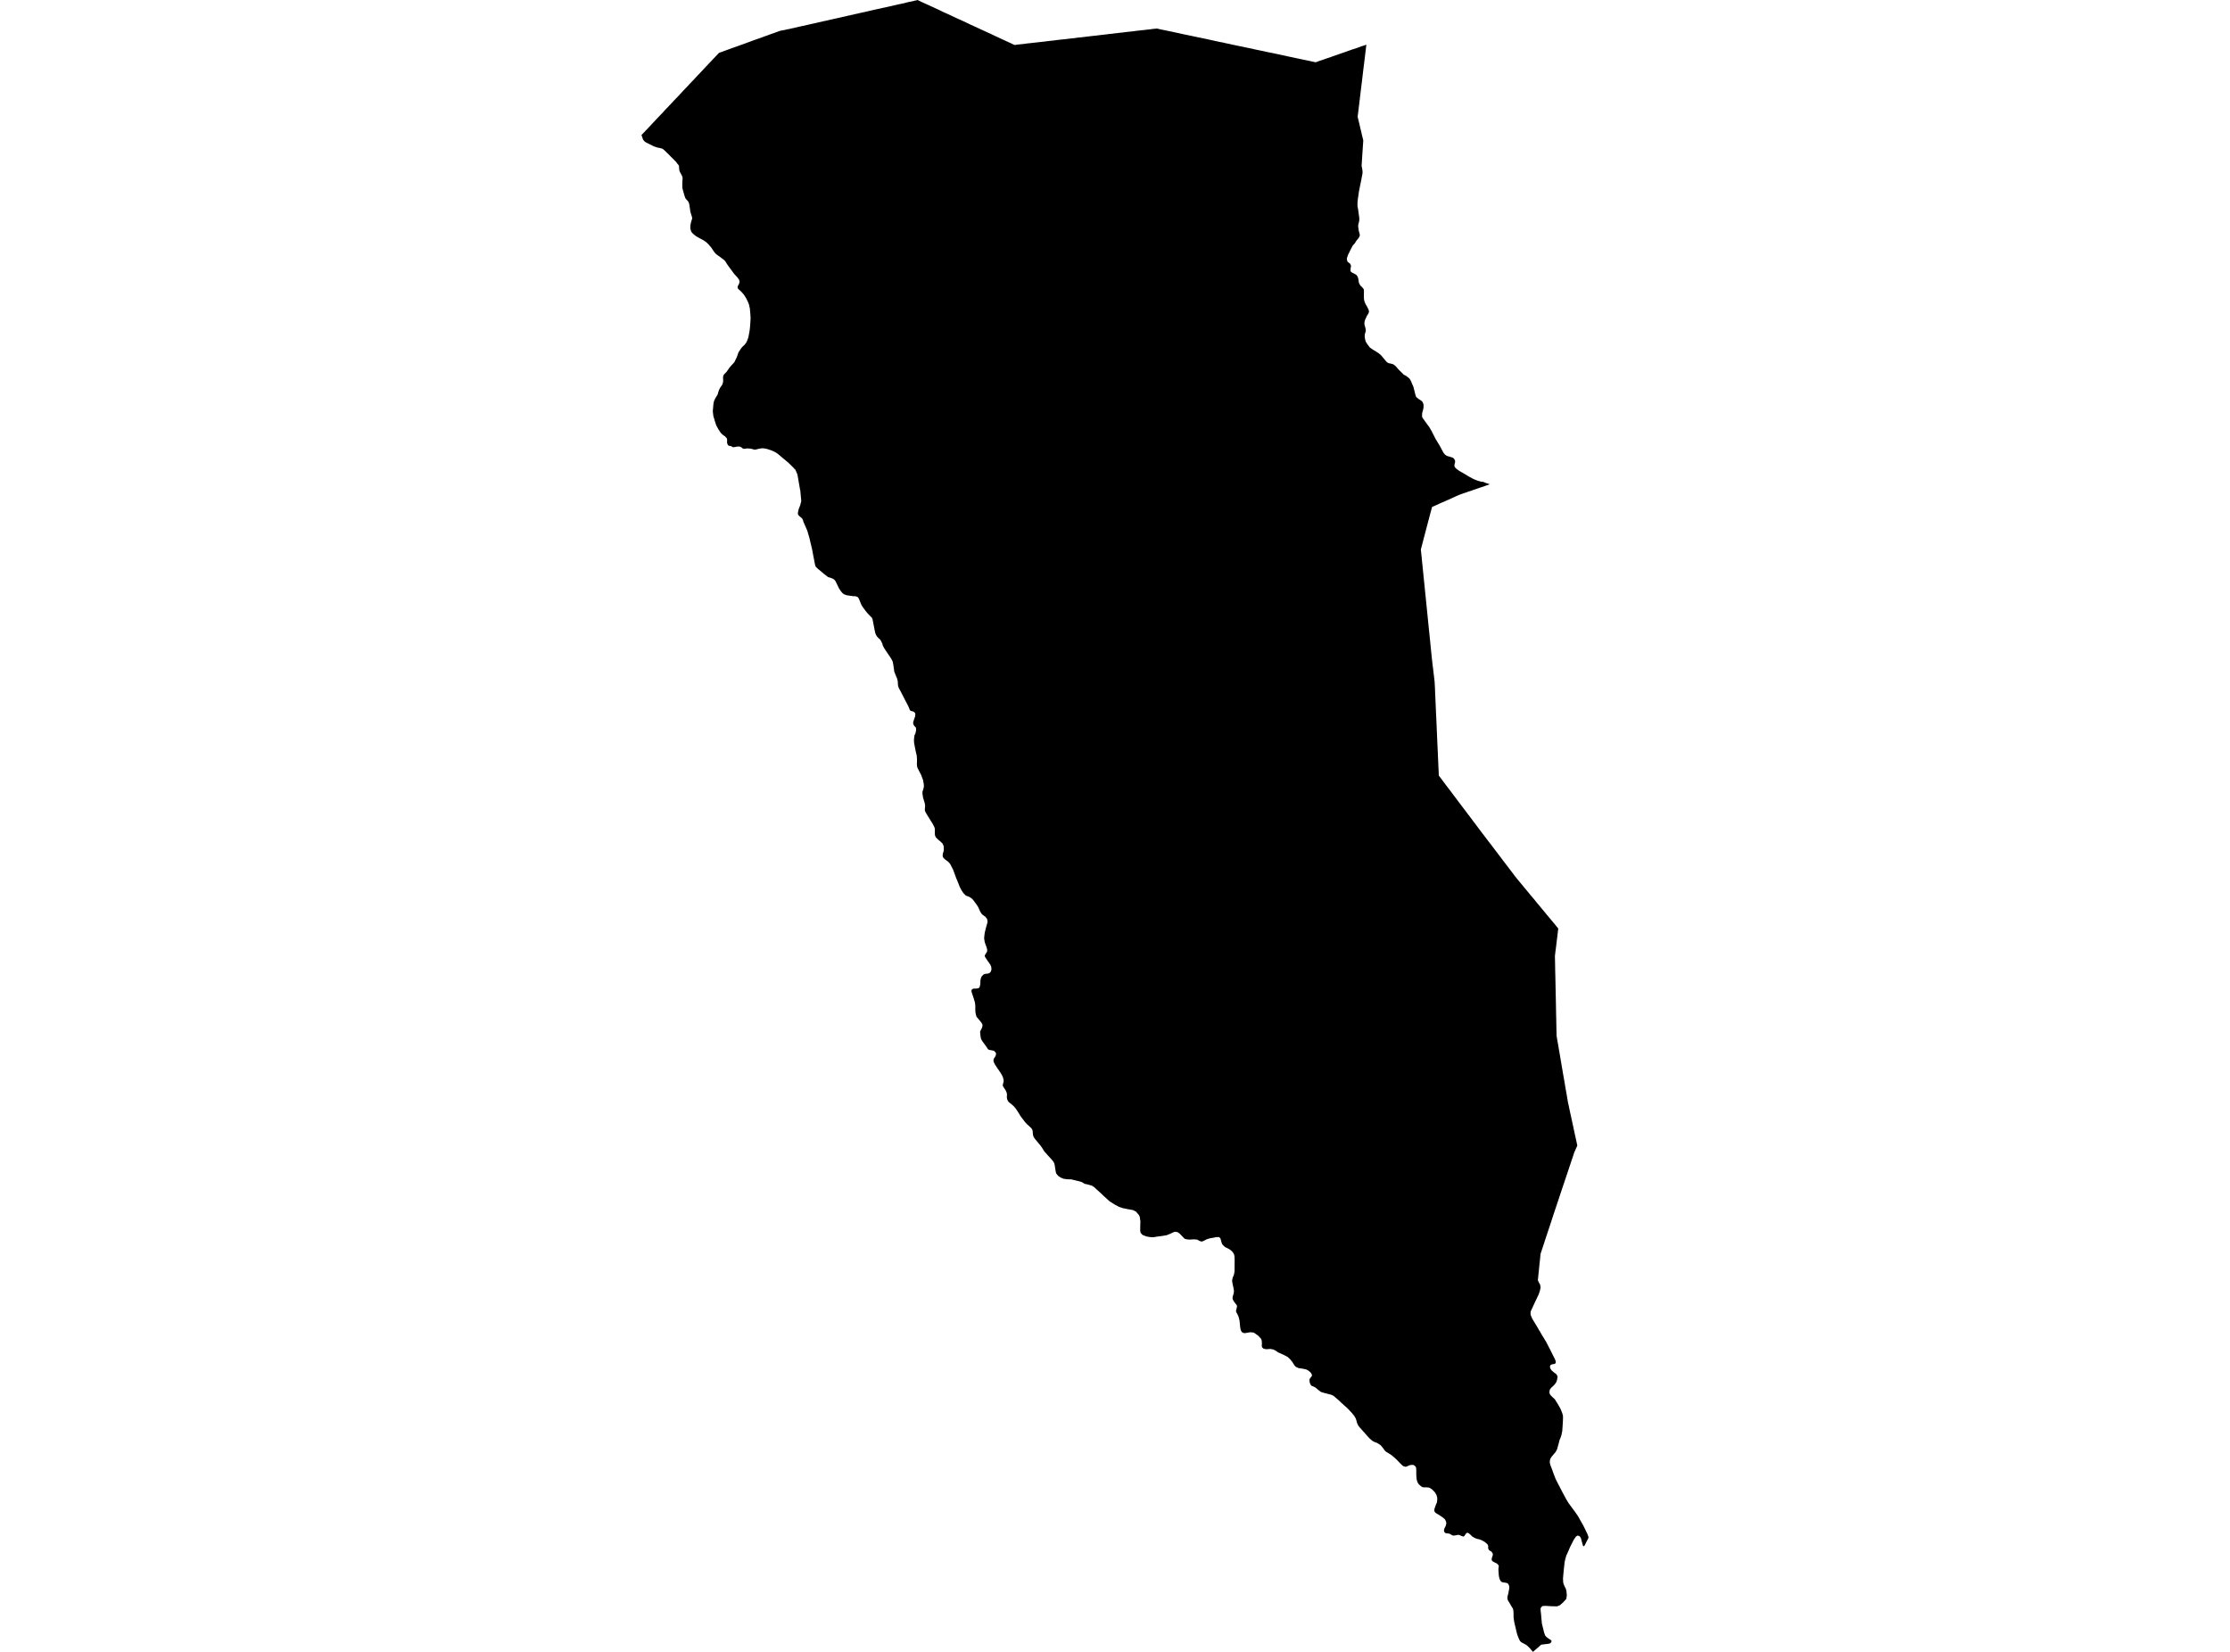 <?xml version='1.0'?>
<svg  baseProfile = 'tiny' width = '540' height = '400' stroke-linecap = 'round' stroke-linejoin = 'round' version='1.1' xmlns='http://www.w3.org/2000/svg'>
<path id='0102301001' title='0102301001'  d='M 318.592 15.085 319.555 14.728 320.329 14.478 320.614 14.371 321.197 14.169 322.101 13.871 322.577 13.693 323.077 13.515 325.337 12.729 325.587 12.646 327.597 11.932 327.931 11.837 328.621 11.611 329.073 11.433 329.465 11.302 329.727 11.195 330.524 10.945 330.631 10.897 330.81 10.838 330.869 10.814 330.857 10.897 330.857 10.945 330.786 11.468 330.679 12.396 330.595 13.062 330.584 13.193 330.548 13.455 330.512 13.788 330.465 14.121 330.429 14.478 330.405 14.657 330.286 15.644 330.167 16.572 330.143 16.774 330.096 17.167 329.965 18.273 329.917 18.69 329.822 19.487 329.798 19.725 329.739 20.129 329.703 20.462 329.691 20.569 329.62 21.116 329.382 23.127 329.358 23.282 329.299 23.817 329.263 24.162 329.239 24.257 329.144 25.09 329.108 25.423 329.073 25.649 329.025 26.089 328.977 26.506 328.954 26.684 328.811 27.826 328.763 28.254 328.823 28.564 328.942 29.04 329.025 29.397 329.12 29.789 329.251 30.324 329.358 30.824 329.513 31.467 329.537 31.514 329.691 32.192 329.751 32.478 329.941 33.251 329.977 33.406 330.12 33.977 330.084 34.595 330.06 34.928 330.024 35.392 330.012 35.618 330.001 35.702 329.965 36.32 329.882 37.558 329.834 38.331 329.798 38.902 329.727 39.985 329.715 40.139 329.763 40.401 329.798 40.532 329.905 41.127 329.905 41.174 329.953 41.686 329.953 41.745 329.894 42.233 329.846 42.459 329.81 42.614 329.727 43.09 329.465 44.422 329.311 45.148 329.168 45.897 329.096 46.23 329.085 46.302 329.001 46.849 328.977 47.027 328.93 47.36 328.847 47.931 328.823 48.086 328.728 48.907 328.716 49.43 328.704 49.633 328.728 49.871 328.751 50.12 328.799 50.335 328.882 50.799 329.085 52.274 329.132 52.631 329.132 52.69 329.156 52.869 329.156 53.095 329.168 53.273 329.108 53.559 329.073 53.773 328.977 54.13 328.93 54.284 328.918 54.332 328.882 54.82 329.001 55.676 329.025 55.855 329.12 56.223 329.287 56.842 329.227 57.199 329.132 57.377 329.013 57.615 328.514 58.21 328.335 58.484 328.061 58.924 327.824 59.186 327.776 59.233 327.669 59.364 327.609 59.436 327.538 59.519 327.36 59.852 327.145 60.268 327.015 60.518 326.681 61.22 326.646 61.268 326.598 61.375 326.479 61.601 326.313 62.065 326.265 62.196 326.182 62.422 326.158 62.945 326.241 63.147 326.325 63.385 326.551 63.564 326.789 63.742 326.931 63.849 327.074 64.135 327.122 64.218 327.145 64.492 327.062 64.956 327.05 65.039 327.026 65.479 327.015 65.574 327.169 65.836 327.443 66.026 327.812 66.205 328.014 66.312 328.145 66.383 328.418 66.538 328.704 66.907 328.799 67.145 328.823 67.216 328.87 67.299 328.942 67.656 329.001 68.096 329.025 68.275 329.061 68.406 329.18 68.762 329.501 69.238 329.715 69.417 329.858 69.548 329.941 69.678 330.143 69.905 330.227 70.012 330.274 70.297 330.286 70.583 330.274 70.844 330.274 70.963 330.274 71.511 330.274 72.236 330.298 72.391 330.393 72.962 330.56 73.366 330.607 73.474 330.667 73.604 330.702 73.676 330.81 73.866 330.988 74.152 331.155 74.485 331.404 74.972 331.464 75.258 331.511 75.413 331.452 75.674 331.428 75.746 331.369 75.877 331.297 76.007 331.25 76.115 331.059 76.388 330.929 76.626 330.893 76.733 330.607 77.316 330.476 77.733 330.417 77.911 330.393 78.53 330.429 78.66 330.619 79.339 330.714 79.826 330.726 79.957 330.738 80.112 330.631 80.493 330.5 80.933 330.476 81.04 330.476 81.218 330.465 81.551 330.488 81.682 330.548 82.099 330.607 82.325 330.702 82.693 330.905 83.026 331.083 83.312 331.238 83.514 331.559 83.954 331.666 84.085 331.821 84.216 332.237 84.525 332.368 84.609 332.749 84.847 333.272 85.156 333.379 85.239 333.581 85.37 333.831 85.525 333.986 85.656 334.164 85.787 334.557 86.167 334.7 86.358 335.021 86.738 335.568 87.393 335.747 87.595 336.104 87.88 336.282 87.94 336.33 87.964 336.675 88.011 336.853 88.071 337.198 88.142 337.353 88.225 337.614 88.356 337.698 88.439 338.019 88.725 338.554 89.344 338.792 89.605 338.923 89.736 339.006 89.808 339.792 90.593 339.922 90.724 340.303 90.926 340.624 91.104 340.66 91.164 340.922 91.342 340.969 91.366 341.005 91.402 341.064 91.449 341.362 91.735 341.564 92.092 341.635 92.223 341.743 92.437 341.754 92.484 341.992 93.055 342.147 93.412 342.278 93.722 342.29 93.781 342.528 94.709 342.563 94.887 342.647 95.221 342.778 95.685 342.825 95.875 342.968 96.184 343.206 96.339 343.432 96.541 343.503 96.601 343.622 96.672 344.027 96.934 344.193 97.041 344.455 97.302 344.681 97.814 344.681 97.873 344.717 98.147 344.717 98.623 344.693 98.718 344.622 99.182 344.586 99.289 344.491 99.598 344.479 99.67 344.384 99.979 344.372 100.288 344.36 100.55 344.36 100.729 344.372 100.967 344.407 101.038 344.562 101.3 344.8 101.633 345.395 102.466 345.954 103.215 346.049 103.322 346.632 104.333 346.668 104.381 346.763 104.571 347.203 105.452 347.334 105.701 347.619 106.272 347.798 106.558 347.857 106.665 347.917 106.736 348.202 107.236 348.333 107.438 348.357 107.486 348.536 107.771 348.702 108.057 348.94 108.497 349.047 108.711 349.511 109.568 349.547 109.615 349.844 110.008 349.927 110.079 350.237 110.317 350.594 110.472 350.796 110.52 351.034 110.579 351.355 110.686 351.783 110.817 352.105 111.079 352.342 111.543 352.366 111.876 352.283 112.161 352.271 112.209 352.2 112.578 352.2 112.732 352.212 112.887 352.223 112.958 352.271 113.042 352.426 113.291 352.521 113.375 352.711 113.553 353.211 113.922 353.425 114.053 353.948 114.362 354.02 114.386 354.722 114.802 355.281 115.147 355.626 115.35 355.721 115.409 356.042 115.588 356.161 115.635 356.399 115.766 356.482 115.825 356.542 115.849 356.887 116.028 357.744 116.373 357.803 116.397 358.552 116.611 358.612 116.611 358.731 116.658 358.838 116.658 359.207 116.694 359.504 116.825 359.599 116.872 359.73 116.92 360.301 117.11 360.444 117.158 360.527 117.194 360.741 117.265 360.432 117.396 360.325 117.42 359.754 117.622 359.623 117.669 358.636 118.003 358.041 118.205 357.672 118.336 357.03 118.562 356.851 118.609 356.364 118.788 356.221 118.847 356.007 118.919 355.65 119.014 355.376 119.121 355.102 119.228 354.936 119.275 354.579 119.394 354.329 119.478 354.246 119.502 354.115 119.549 353.568 119.751 353.401 119.811 353.318 119.835 352.961 120.013 352.866 120.037 352.64 120.132 352.438 120.239 352.093 120.394 351.403 120.703 351.034 120.882 350.498 121.108 349.666 121.488 349.154 121.691 347.358 122.511 346.894 122.714 346.763 122.785 346.739 122.868 346.632 123.308 346.37 124.284 346.192 124.95 345.942 125.902 345.645 127.02 345.573 127.294 345.074 129.185 345.002 129.459 344.955 129.673 344.848 130.03 344.681 130.696 344.586 131.065 344.241 132.374 344.229 132.433 344.217 132.481 344.062 133.052 344.158 133.98 344.158 134.027 344.277 135.086 344.348 135.907 344.396 136.383 344.419 136.561 344.431 136.656 344.431 136.716 344.455 136.894 344.514 137.489 344.598 138.37 344.645 138.774 344.657 138.881 344.693 139.298 344.717 139.583 344.955 141.831 344.967 141.986 344.978 142.081 344.99 142.212 345.002 142.367 345.121 143.533 345.181 144.104 345.252 144.77 345.312 145.412 345.657 148.827 345.68 149.005 345.716 149.398 345.93 151.539 345.978 151.944 345.978 152.003 346.002 152.265 346.097 153.193 346.121 153.371 346.132 153.478 346.239 154.561 346.299 155.12 346.335 155.465 346.382 156 346.466 156.809 346.489 157.012 346.501 157.142 346.537 157.559 346.584 158.023 346.608 158.249 346.62 158.38 346.727 159.355 346.739 159.569 346.799 160.01 346.846 160.473 346.989 161.663 347.013 161.818 347.025 161.913 347.156 163.079 347.203 163.412 347.405 165.173 347.405 165.244 347.417 165.506 347.477 166.612 347.501 167.159 347.524 167.802 347.536 168.218 347.572 168.813 347.608 169.741 347.608 169.812 347.631 170.253 347.655 170.669 347.667 171.085 347.715 172.085 347.738 172.763 347.762 173.12 347.81 174.178 347.846 174.952 347.941 177.248 347.964 177.64 347.988 178.283 348.024 179.115 348.048 179.651 348.072 180.091 348.083 180.484 348.107 180.888 348.119 181.15 348.143 181.697 348.155 181.947 348.155 182.006 348.167 182.078 348.202 183.089 348.262 184.398 348.286 184.897 348.298 185.207 348.309 185.587 348.381 186.979 348.381 187.134 348.381 187.193 348.405 187.526 348.417 187.812 348.488 187.919 348.809 188.323 348.892 188.431 349.142 188.764 349.678 189.489 349.856 189.703 349.951 189.858 350.13 190.096 350.51 190.584 350.998 191.226 351.129 191.381 351.2 191.488 351.938 192.475 352.069 192.654 352.39 193.07 352.64 193.403 352.687 193.463 353.044 193.951 353.853 195.009 354.305 195.616 354.591 195.997 355.055 196.592 355.483 197.186 355.697 197.448 356.59 198.638 356.625 198.697 357.363 199.649 357.755 200.196 357.922 200.41 358.053 200.589 358.326 200.946 358.933 201.755 359.016 201.862 359.242 202.147 359.802 202.897 360.492 203.801 361.015 204.479 361.098 204.574 362.05 205.847 363.418 207.632 363.466 207.691 363.763 208.108 366.392 211.546 366.868 212.2 367.189 212.581 367.463 212.926 367.677 213.187 368.736 214.448 368.772 214.508 368.962 214.734 370.342 216.399 370.568 216.685 371.472 217.744 371.829 218.184 371.889 218.267 372.055 218.47 372.245 218.707 372.364 218.838 373.411 220.099 373.471 220.183 373.875 220.647 374.672 221.634 374.839 221.812 375.029 222.05 375.267 222.336 376.54 223.859 377.337 224.846 377.194 226.036 377.159 226.369 376.957 227.939 376.933 228.177 376.909 228.356 376.885 228.594 376.695 230.14 376.671 230.295 376.647 230.449 376.623 230.675 376.612 230.806 376.528 231.473 376.528 231.758 376.54 232.02 376.552 232.71 376.576 233.721 376.576 233.923 376.588 234.732 376.6 235.315 376.612 235.636 376.659 237.849 376.707 240.038 376.719 240.633 376.719 240.918 376.731 241.097 376.79 244.119 376.802 244.737 376.826 246.058 376.838 246.26 376.849 246.986 376.849 247.033 376.861 247.473 376.861 247.652 376.885 248.842 376.885 248.925 376.921 250.257 376.921 250.65 376.933 250.828 377.076 251.709 377.23 252.589 377.254 252.684 377.313 253.053 377.456 253.898 377.635 254.933 377.73 255.48 377.766 255.706 377.777 255.765 378.099 257.645 378.218 258.371 378.277 258.704 378.301 258.859 378.337 259.037 378.515 260.131 378.527 260.179 378.563 260.357 378.574 260.465 378.67 260.976 379.157 263.843 379.383 265.116 379.443 265.497 379.681 266.889 379.74 267.15 379.764 267.258 379.895 267.876 380.014 268.447 380.062 268.649 380.204 269.351 380.454 270.458 380.502 270.719 380.526 270.767 380.526 270.815 380.978 272.885 381.037 273.194 381.168 273.789 381.263 274.229 381.37 274.741 381.68 276.121 381.703 276.239 381.798 276.68 381.929 277.334 381.953 277.405 381.715 277.917 381.632 278.107 381.477 278.464 381.251 278.952 381.132 279.285 381.013 279.678 380.561 281.01 380.526 281.117 380.49 281.212 380.442 281.367 380.24 281.986 380.026 282.604 379.919 282.937 379.633 283.794 379.598 283.901 379.324 284.722 379.086 285.412 379.003 285.65 378.741 286.471 378.67 286.649 378.265 287.862 378.146 288.219 378.027 288.576 377.647 289.718 377.611 289.849 377.575 289.944 377.444 290.337 377.183 291.11 376.98 291.729 376.838 292.157 376.766 292.371 376.516 293.109 376.481 293.216 376.374 293.549 376.195 294.061 376.064 294.477 375.624 295.821 375.422 296.44 375.184 297.154 374.018 300.663 373.947 300.913 373.923 300.996 373.84 301.222 373.792 301.353 373.78 301.401 373.495 302.281 373.459 302.388 373.388 302.59 373.245 303.031 373.138 303.34 373.126 303.388 373.054 303.614 373.019 303.899 373.007 304.03 373.007 304.078 372.983 304.208 372.971 304.363 372.888 305.267 372.864 305.374 372.852 305.505 372.793 306.1 372.781 306.195 372.769 306.326 372.698 307.028 372.686 307.183 372.614 307.896 372.602 307.98 372.602 308.027 372.543 308.539 372.495 309.086 372.472 309.264 372.412 309.859 372.4 309.931 372.4 310.014 372.507 310.252 372.674 310.609 372.947 311.073 372.959 311.156 373.007 311.465 373.054 311.715 372.912 312.488 372.662 313.238 372.602 313.393 372.567 313.5 372.353 313.94 372.138 314.392 371.782 315.141 371.674 315.379 371.52 315.712 371.222 316.355 371.092 316.64 370.996 316.843 370.842 317.152 370.747 317.378 370.651 317.592 370.628 318.08 370.616 318.187 370.77 318.722 370.996 319.21 371.044 319.317 371.092 319.424 371.222 319.626 371.318 319.781 371.829 320.638 372.127 321.125 372.293 321.411 372.436 321.649 372.698 322.113 372.947 322.505 373.031 322.66 373.376 323.255 373.411 323.326 373.792 323.921 373.875 324.052 373.994 324.266 374.375 324.885 375.172 326.431 375.208 326.491 375.255 326.586 375.339 326.741 375.505 327.086 375.981 328.037 376.148 328.37 376.219 328.501 376.504 329.049 376.564 329.203 376.635 329.405 376.695 329.56 376.742 329.667 376.695 330.06 376.635 330.131 376.564 330.179 376.493 330.262 376.207 330.31 375.814 330.381 375.446 330.559 375.315 330.952 375.41 331.285 375.434 331.392 375.458 331.44 375.743 331.856 375.981 332.058 376.219 332.273 376.635 332.582 376.778 332.689 376.838 332.713 377.171 333.284 377.147 333.51 377.123 333.7 377.099 333.819 377.028 334.188 376.849 334.699 376.778 334.807 376.516 335.187 376.421 335.294 375.933 335.782 375.612 336.056 375.577 336.115 375.458 336.27 375.303 336.496 375.22 336.805 375.22 336.853 375.208 337.138 375.196 337.293 375.351 337.662 375.6 337.971 375.648 338.019 376.017 338.387 376.136 338.483 376.386 338.721 376.516 338.851 376.79 339.292 376.945 339.529 377.099 339.779 377.575 340.588 377.742 340.874 377.813 341.028 377.932 341.254 378.039 341.516 378.289 342.159 378.467 342.753 378.479 343.015 378.479 343.098 378.479 343.194 378.491 343.253 378.479 343.408 378.467 344.074 378.456 344.122 378.432 344.669 378.396 345.18 378.325 346.239 378.313 346.441 378.277 346.656 378.218 346.929 378.134 347.393 377.92 348.071 377.658 348.69 377.635 348.761 377.611 348.868 377.397 349.713 377.337 349.927 377.313 349.999 377.171 350.486 377.111 350.724 377.04 350.95 376.909 351.212 376.707 351.593 376.314 352.057 376.136 352.259 375.755 352.723 375.66 352.854 375.493 353.139 375.422 353.234 375.386 353.389 375.362 353.496 375.291 353.758 375.291 354.162 375.291 354.222 375.351 354.448 375.446 354.817 375.505 354.971 375.541 355.066 375.6 355.197 375.803 355.745 375.85 355.852 375.862 355.899 376.041 356.387 376.231 356.934 376.314 357.136 376.397 357.351 376.635 357.969 376.719 358.171 377.016 358.766 377.159 359.052 377.23 359.183 377.385 359.492 377.587 359.849 377.789 360.265 378.134 360.92 378.229 361.122 378.384 361.407 379.015 362.573 379.229 362.99 379.669 363.703 379.824 363.965 380.133 364.382 380.264 364.56 380.859 365.369 381.287 365.94 381.382 366.071 381.561 366.321 381.703 366.535 382.108 367.13 382.155 367.201 382.619 368.034 382.857 368.45 383.321 369.271 383.369 369.354 383.702 370.021 384.106 370.853 384.13 370.901 384.225 371.115 384.38 371.401 384.511 371.781 384.582 371.96 384.666 372.198 384.618 372.483 384.57 372.59 384.487 372.733 384.404 372.888 384.071 373.53 384.011 373.661 383.857 373.97 383.761 374.149 383.714 374.256 383.619 374.327 383.476 374.434 383.357 374.387 383.297 374.196 383.25 374.042 383.226 373.994 383.214 373.923 383.071 373.399 383.012 373.197 382.964 372.983 382.857 372.555 382.619 372.114 382.322 371.9 382.143 371.876 381.941 371.853 381.787 371.972 381.584 372.126 381.049 372.923 380.906 373.209 380.621 373.78 380.24 374.541 380.085 374.874 379.8 375.552 379.621 375.933 379.491 376.242 379.419 376.397 379.276 376.706 379.086 377.373 379.038 377.527 378.967 377.86 378.872 378.301 378.777 379.181 378.717 379.752 378.693 379.93 378.527 381.679 378.527 381.727 378.479 382.226 378.503 382.583 378.539 383.25 378.658 383.642 378.848 384.082 378.884 384.154 379.205 384.808 379.336 385.427 379.407 386.355 379.276 387.175 379.193 387.283 379.098 387.378 378.563 387.973 377.718 388.722 377.171 388.924 377.076 388.972 375.945 388.96 375.898 388.96 374.518 388.877 374.28 388.853 373.649 388.9 373.53 388.9 373.459 388.948 373.316 389.079 373.185 389.21 373.066 389.495 373.054 389.543 373.054 389.674 373.078 390.078 373.114 390.447 373.15 390.697 373.197 391.197 373.245 391.791 373.304 392.41 373.352 392.945 373.364 393.1 373.423 393.338 373.507 393.695 373.578 393.98 373.756 394.682 373.899 395.301 374.089 395.812 374.185 396.074 374.47 396.383 374.506 396.431 375.148 396.883 375.279 396.954 375.684 397.264 375.696 397.502 375.565 397.752 375.327 397.966 374.672 398.085 374.149 398.132 373.84 398.192 373.78 398.18 373.185 398.263 372.935 398.489 372.817 398.596 372.721 398.691 372.626 398.775 371.199 400 370.485 399.143 370.39 399.048 369.878 398.549 369.759 398.442 369.664 398.37 369.497 398.263 369.402 398.216 369.295 398.156 369.105 398.061 368.986 397.978 368.867 397.93 368.629 397.799 368.379 397.668 368.117 397.407 368.07 397.359 367.808 396.835 367.784 396.764 367.451 395.955 367.332 395.539 367.32 395.467 367.249 395.229 367.094 394.539 366.868 393.612 366.737 393.04 366.725 392.993 366.666 392.707 366.642 392.553 366.63 392.493 366.618 392.362 366.511 391.589 366.511 391.315 366.511 391.232 366.511 390.97 366.511 390.816 366.476 390.126 366.476 390.019 366.44 389.864 366.357 389.531 365.857 388.722 365.714 388.472 365.524 388.127 365.441 387.996 365.191 387.616 365.167 387.532 365.036 387.199 365.024 386.688 365.167 386.117 365.25 385.807 365.31 385.45 365.357 385.236 365.453 384.701 365.464 384.57 365.476 384.368 365.476 384.285 365.488 384.154 365.345 383.773 365.084 383.38 364.953 383.357 364.798 383.309 364.56 383.25 364.168 383.202 363.858 383.142 363.763 383.142 363.406 382.881 363.335 382.75 363.311 382.702 363.121 382.345 363.085 382.191 362.942 381.56 362.919 381.18 362.883 380.692 362.871 380.478 362.859 380.43 362.847 380.121 362.859 379.681 362.871 379.609 362.942 379.3 362.895 379.062 362.657 378.776 362.49 378.622 361.765 378.253 361.431 378.075 361.36 377.967 361.265 377.872 361.194 377.587 361.217 377.48 361.301 377.099 361.431 376.73 361.491 376.528 361.491 376.266 361.36 375.981 361.11 375.695 360.753 375.493 360.539 375.315 360.373 374.97 360.361 374.815 360.361 374.66 360.373 374.327 360.325 374.232 360.218 373.97 360.123 373.887 359.564 373.399 358.779 372.959 358.529 372.876 358.362 372.792 358.255 372.769 357.636 372.614 357.577 372.59 357.315 372.507 357.113 372.4 356.946 372.328 356.578 372.091 356.447 372.007 356.007 371.567 355.662 371.282 355.471 371.186 355.364 371.174 355.21 371.174 355.067 371.305 354.9 371.46 354.769 371.698 354.722 371.769 354.686 371.817 354.543 371.995 354.46 372.031 354.353 372.079 353.948 371.948 353.794 371.888 353.52 371.757 353.413 371.71 353.092 371.662 352.997 371.686 352.937 371.686 352.83 371.71 352.533 371.781 352.128 371.829 352.009 371.853 351.748 371.805 351.486 371.674 351.153 371.46 350.903 371.365 350.487 371.305 350.07 371.258 349.832 371.103 349.701 370.841 349.678 370.734 349.654 370.58 349.749 370.163 350.07 369.521 350.237 368.855 350.165 368.474 350.082 368.284 350.011 368.153 349.88 367.879 349.297 367.403 349.226 367.356 348.928 367.142 347.679 366.368 347.441 366.13 347.298 365.821 347.322 365.69 347.37 365.333 347.465 365.048 347.655 364.512 347.786 364.203 347.964 363.787 347.988 363.561 348 363.43 348.012 363.347 348.036 363.12 348.024 362.657 347.964 362.419 347.869 362.062 347.738 361.848 347.524 361.443 347.382 361.277 347.31 361.205 347.144 361.027 346.846 360.717 346.418 360.42 346.251 360.301 345.906 360.194 345.752 360.194 345.454 360.158 345.288 360.158 345.181 360.158 344.871 360.158 344.788 360.158 344.622 360.134 344.455 360.134 344.348 360.051 344.158 359.92 344.098 359.896 343.955 359.766 343.729 359.563 343.598 359.433 343.432 359.242 343.206 358.814 343.17 358.683 343.051 358.243 343.039 358.183 342.956 357.232 342.956 356.328 342.956 356.197 342.932 355.578 342.873 355.293 342.849 355.245 342.766 355.138 342.635 354.959 342.54 354.912 342.266 354.733 341.802 354.721 341.267 354.829 340.719 355.078 340.422 355.185 340.125 355.126 339.887 355.055 339.72 354.971 339.387 354.662 339.006 354.293 338.792 354.067 338.435 353.698 338.102 353.341 337.817 353.104 337.555 352.866 337.162 352.532 336.96 352.354 336.817 352.271 336.104 351.807 335.675 351.569 335.592 351.497 335.378 351.307 335.283 351.176 334.914 350.665 334.676 350.379 334.402 350.034 333.998 349.725 333.915 349.677 333.391 349.368 333.129 349.285 333.01 349.237 332.856 349.178 332.749 349.13 332.511 348.999 332.32 348.892 332.13 348.737 332.071 348.69 331.619 348.297 331.392 348.036 331.214 347.857 330.441 346.977 330.369 346.893 330.262 346.763 330.203 346.715 330.084 346.584 329.477 345.882 329.406 345.835 329.37 345.787 329.144 345.502 328.93 345.24 328.728 344.823 328.632 344.621 328.597 344.49 328.573 344.407 328.537 344.312 328.454 343.967 328.43 343.872 328.299 343.527 328.264 343.408 328.157 343.253 328.038 343.039 327.907 342.813 327.728 342.599 327.693 342.551 327.276 342.052 327.086 341.849 326.931 341.695 326.551 341.278 326.336 341.076 326.277 340.993 325.504 340.315 324.826 339.696 324.1 339.018 323.386 338.399 322.946 338.031 322.863 337.983 322.779 337.923 322.363 337.745 321.792 337.59 321.661 337.567 321.09 337.4 320.781 337.329 320.46 337.245 320.305 337.198 320.031 337.114 319.9 337.067 319.829 337.031 319.71 336.936 319.448 336.746 319.151 336.52 318.889 336.282 318.639 336.079 318.532 335.996 318.473 335.949 318.021 335.734 317.961 335.711 317.604 335.58 317.307 335.211 317.271 335.116 317.224 334.961 317.14 334.699 317.128 334.592 317.117 334.438 317.081 334.259 317.081 334.212 317.14 333.902 317.366 333.593 317.652 333.236 317.699 332.927 317.664 332.844 317.569 332.689 317.414 332.403 316.962 331.987 316.867 331.916 316.272 331.594 316.093 331.571 315.737 331.487 315.38 331.416 314.452 331.285 314.368 331.249 314.035 331.095 313.762 330.964 313.5 330.678 313.441 330.607 313.369 330.5 313.179 330.191 313.107 330.084 312.953 329.822 312.441 329.179 311.942 328.715 311.811 328.585 311.156 328.24 311.085 328.216 311.037 328.168 310.859 328.085 309.645 327.538 309.527 327.49 309.229 327.3 309.146 327.228 308.825 327.014 308.718 326.967 308.503 326.86 308.254 326.753 308.028 326.729 307.944 326.705 307.659 326.645 307.457 326.669 307.183 326.669 306.695 326.717 306.386 326.669 306.291 326.645 306.231 326.645 305.958 326.562 305.613 326.253 305.541 325.896 305.577 325.242 305.517 324.575 305.363 324.183 305.208 324.004 304.673 323.433 303.709 322.755 303.638 322.708 303.293 322.648 303.221 322.648 302.995 322.624 302.722 322.601 302.519 322.648 302.067 322.72 301.449 322.827 301.08 322.767 300.771 322.612 300.711 322.541 300.485 322.172 300.402 321.863 300.354 321.661 300.342 321.554 300.307 321.316 300.176 319.983 300.152 319.769 300.116 319.615 299.974 319.079 299.938 318.889 299.759 318.484 299.664 318.27 299.545 318.068 299.414 317.83 299.379 317.759 299.295 317.497 299.367 317.14 299.414 316.985 299.462 316.747 299.51 316.593 299.545 316.307 299.521 316.212 299.486 316.057 299.248 315.748 298.82 315.201 298.677 314.939 298.546 314.737 298.498 314.499 298.451 314.297 298.475 314.166 298.51 313.987 298.534 313.857 298.748 313.167 298.76 313.083 298.76 313.012 298.808 312.596 298.701 311.917 298.689 311.87 298.415 310.609 298.415 310.526 298.367 310.24 298.356 310.062 298.498 309.395 298.534 309.312 298.772 308.753 298.867 308.337 298.903 308.134 298.95 307.873 298.95 307.611 298.962 305.707 298.974 305.16 298.962 305.006 298.939 304.292 298.891 304.03 298.855 303.792 298.82 303.744 298.534 303.233 298.249 302.947 298.034 302.733 297.796 302.579 297.559 302.424 297.499 302.4 297.059 302.162 296.702 302.008 296.345 301.698 296.119 301.46 295.929 301.258 295.75 300.687 295.655 300.318 295.548 299.914 295.227 299.569 294.525 299.569 294.239 299.616 294.18 299.64 293.656 299.747 293.3 299.795 292.943 299.866 292.276 300.068 292.062 300.175 291.67 300.378 291.61 300.402 291.194 300.604 290.896 300.628 290.635 300.556 290.492 300.497 289.873 300.164 289.124 300.104 288.707 300.128 288.017 300.175 287.803 300.152 287.316 300.092 287.161 300.045 286.947 299.997 286.697 299.807 286.626 299.735 286.518 299.628 286.411 299.497 286.328 299.426 285.674 298.724 285.483 298.593 285.281 298.462 285.174 298.379 284.663 298.272 284.567 298.272 284.211 298.355 283.877 298.51 283.366 298.76 282.486 299.117 282.402 299.117 282.295 299.14 281.391 299.295 281.129 299.319 281.034 299.343 280.237 299.438 280.082 299.462 279.309 299.593 279.131 299.593 278.488 299.557 277.822 299.45 277.655 299.402 277.465 299.343 277.025 299.188 276.858 299.117 276.728 299.057 276.609 298.986 276.383 298.724 276.192 298.51 276.157 298.308 276.097 297.951 276.109 297.534 276.109 297.225 276.109 297.178 276.133 296.369 276.145 295.964 276.157 295.774 276.145 295.726 275.99 294.62 275.93 294.513 275.716 294.12 275.526 293.918 275.157 293.478 275.098 293.394 274.884 293.299 274.729 293.216 274.336 293.014 273.23 292.823 273.075 292.8 272.825 292.74 272.588 292.693 272.171 292.609 271.981 292.585 271.933 292.562 270.922 292.217 270.744 292.11 270.137 291.8 269.744 291.562 268.84 290.991 268.555 290.789 268.447 290.682 267.198 289.54 266.877 289.231 266.366 288.755 265.985 288.398 265.878 288.315 264.95 287.458 264.462 287.149 264.403 287.101 264.26 287.077 263.951 286.97 263.415 286.839 263.261 286.78 263.106 286.756 262.678 286.673 262.142 286.34 262.059 286.292 261.976 286.256 261.69 286.161 261.452 286.078 261.381 286.054 261.202 286.018 260.881 285.947 260.536 285.864 260.227 285.781 259.799 285.685 259.418 285.578 259.013 285.578 258.633 285.566 258.478 285.566 257.562 285.436 257.455 285.412 257.288 285.328 256.896 285.174 256.23 284.734 255.897 284.317 255.766 284.163 255.706 283.96 255.623 283.568 255.587 283.366 255.397 282.128 255.29 281.688 255.099 281.343 255.016 281.212 254.85 281.01 254.517 280.617 254.386 280.463 254.326 280.415 254.255 280.332 253.779 279.82 253.398 279.38 252.97 278.916 252.899 278.833 252.649 278.44 252.316 277.905 252.006 277.465 251.887 277.31 251.757 277.156 251.626 276.989 251.435 276.763 251.007 276.263 250.948 276.192 250.781 275.978 250.614 275.776 250.341 275.383 250.305 275.335 250.269 275.204 250.21 275.05 250.15 274.895 250.091 274.324 250.055 273.86 250.043 273.789 249.996 273.634 249.948 273.503 249.698 273.134 249.603 273.063 249.544 273.015 249.449 272.908 248.842 272.361 248.711 272.23 248.366 271.873 248.199 271.683 247.926 271.326 247.307 270.517 247.045 270.137 246.831 269.768 246.427 269.149 246.272 268.887 245.927 268.4 245.784 268.221 245.463 267.852 245.13 267.567 244.952 267.388 244.535 267.079 244.285 266.889 244.19 266.758 244.048 266.556 243.94 266.294 243.893 266.199 243.869 266.092 243.845 265.937 243.81 265.735 243.821 265.425 243.845 264.95 243.726 264.462 243.524 264.045 243.512 263.998 243.262 263.641 243.155 263.486 242.941 263.118 242.882 263.01 242.834 262.915 242.81 262.832 242.822 262.761 242.882 262.475 242.905 262.368 243.048 261.809 243.024 261.654 243.013 261.464 242.989 261.333 242.894 261 242.834 260.798 242.549 260.203 242.394 259.965 242.18 259.608 241.989 259.346 241.799 259.061 241.633 258.835 241.204 258.18 241.05 257.954 240.895 257.693 240.812 257.538 240.681 257.252 240.621 257.122 240.562 256.836 240.598 256.658 240.645 256.372 240.764 256.194 240.824 256.11 240.931 255.956 241.026 255.777 241.121 255.575 241.169 255.349 241.204 255.159 241.157 255.028 241.085 254.849 240.705 254.469 240.598 254.433 240.514 254.409 240.467 254.409 239.979 254.302 239.527 254.231 239.253 254.064 239.027 253.731 238.956 253.624 238.92 253.576 238.861 253.469 238.825 253.422 238.409 252.851 237.933 252.208 237.647 251.768 237.635 251.709 237.564 251.53 237.504 251.352 237.492 251.268 237.421 250.805 237.35 250.162 237.35 249.722 237.445 249.567 237.754 248.949 237.826 248.746 237.873 248.616 237.921 248.282 237.921 248.235 237.873 248.044 237.849 247.949 237.754 247.818 237.623 247.604 237.54 247.485 237.255 247.14 236.91 246.724 236.66 246.438 236.469 246.212 236.398 245.974 236.291 245.558 236.255 245.356 236.196 245.047 236.184 244.713 236.172 244.404 236.172 244.321 236.172 243.988 236.172 243.524 236.124 243.107 236.089 242.774 235.946 242.287 235.886 242.108 235.803 241.799 235.47 240.811 235.399 240.609 235.304 240.3 235.268 240.169 235.232 239.883 235.28 239.753 235.292 239.705 235.327 239.622 235.387 239.574 235.66 239.419 235.72 239.396 236.529 239.372 236.636 239.348 236.707 239.324 236.898 239.3 237.005 239.277 237.064 239.193 237.112 239.146 237.147 239.098 237.219 239.015 237.338 238.527 237.374 238.396 237.409 237.516 237.409 237.468 237.504 236.921 237.54 236.826 237.719 236.433 237.766 236.386 238.135 236.005 238.361 235.898 238.492 235.85 238.575 235.827 238.635 235.803 239.063 235.779 239.194 235.779 239.229 235.743 239.479 235.672 239.61 235.624 239.681 235.541 239.931 235.268 239.979 235.113 240.086 234.768 240.05 234.256 240.05 234.209 239.848 233.661 239.444 233.067 239.348 232.936 239.241 232.781 239.182 232.71 238.991 232.424 238.73 232.032 238.611 231.829 238.539 231.722 238.516 231.663 238.48 231.615 238.456 231.354 238.516 231.258 238.742 230.866 239.015 230.461 239.027 230.402 239.039 230.223 239.039 230.128 239.051 229.938 239.027 229.843 238.944 229.557 238.932 229.498 238.92 229.45 238.884 229.343 238.861 229.272 238.587 228.546 238.504 228.284 238.42 227.951 238.409 227.904 238.349 227.463 238.313 227.225 238.313 227.178 238.361 226.666 238.373 226.476 238.385 226.405 238.42 226.143 238.432 226.071 238.48 225.762 238.742 224.703 238.789 224.525 238.908 224.108 238.944 223.978 239.027 223.692 239.11 223.418 239.134 223.002 239.051 222.669 239.003 222.514 238.991 222.455 238.682 222.098 238.575 221.943 238.504 221.92 238.052 221.598 237.802 221.396 237.742 221.313 237.623 221.158 237.362 220.742 236.921 219.766 236.85 219.635 236.838 219.588 236.398 218.933 236.267 218.755 236.005 218.398 235.851 218.184 235.779 218.077 235.387 217.637 235.304 217.565 235.185 217.482 234.768 217.197 234.078 216.935 233.912 216.887 233.376 216.364 233.222 216.162 233.007 215.852 232.96 215.769 232.865 215.638 232.401 214.758 232.341 214.603 232.175 214.163 231.818 213.283 231.723 213.057 231.627 212.842 231.556 212.664 231.318 212.022 230.818 210.653 230.771 210.523 230.723 210.439 230.426 209.868 230.378 209.797 230.355 209.749 230.069 209.178 229.902 208.988 229.831 208.917 229.795 208.869 229.617 208.679 229.391 208.5 229.272 208.417 228.844 208.108 228.582 207.846 228.403 207.667 228.344 207.537 228.296 207.382 228.273 207.334 228.285 206.847 228.356 206.561 228.534 205.966 228.534 205.895 228.534 205.395 228.511 204.907 228.487 204.86 228.475 204.8 228.38 204.598 228.237 204.265 228.082 204.11 227.725 203.765 227.285 203.408 227.047 203.194 226.893 203.04 226.643 202.778 226.595 202.706 226.476 202.445 226.429 202.338 226.405 202.135 226.369 201.85 226.381 200.767 226.369 200.696 226.322 200.506 226.274 200.327 226.119 200.018 226.096 199.97 225.905 199.601 225.834 199.447 225.62 199.114 225.584 199.066 224.489 197.305 224.466 197.246 224.192 196.806 224.109 196.627 224.073 196.52 224.037 196.449 223.966 196.294 223.954 195.854 224.002 195.414 224.014 195.105 224.014 194.95 223.895 194.379 223.764 193.939 223.669 193.629 223.609 193.427 223.502 193.058 223.478 192.904 223.407 192.392 223.371 192.237 223.383 191.797 223.383 191.69 223.502 191.333 223.573 191.107 223.669 190.738 223.704 190.584 223.728 190.512 223.716 190.275 223.692 189.858 223.681 189.787 223.657 189.656 223.621 189.477 223.514 188.883 223.371 188.49 223.24 188.157 223.228 188.109 223.205 188.05 223.193 188.002 223.074 187.693 222.372 186.325 222.336 186.265 222.134 185.825 222.11 185.778 222.086 185.599 222.039 185.266 222.027 185.207 222.027 185.111 222.051 184.1 222.063 183.993 222.051 183.838 221.991 182.97 221.967 182.887 221.753 181.983 221.634 181.34 221.599 181.185 221.361 179.972 221.337 179.663 221.337 179.579 221.325 179.532 221.313 179.294 221.325 179.199 221.349 178.735 221.384 178.473 221.396 178.39 221.396 178.342 221.42 178.211 221.42 178.14 221.682 177.545 221.813 176.974 221.837 176.486 221.825 176.439 221.765 176.153 221.373 175.761 221.266 175.558 221.194 175.404 221.135 175.273 221.135 175.118 221.135 174.833 221.23 174.571 221.266 174.44 221.611 173.441 221.646 173.024 221.658 172.929 221.634 172.87 221.515 172.537 221.147 172.299 220.575 172.144 220.326 171.966 220.278 171.811 220.147 171.502 219.957 171.026 219.826 170.776 219.778 170.669 219.636 170.407 219.445 170.05 219.029 169.241 219.017 169.194 218.993 169.146 218.946 169.063 218.422 168.052 218.16 167.54 217.661 166.636 217.578 166.374 217.47 166.112 217.411 165.315 217.387 164.899 217.292 164.542 217.233 164.304 216.971 163.709 216.864 163.448 216.84 163.376 216.828 163.329 216.554 162.651 216.543 162.579 216.519 162.389 216.424 161.723 216.34 161.152 216.305 160.89 216.198 160.355 216.162 160.176 215.995 159.867 215.96 159.783 215.9 159.676 215.841 159.546 215.71 159.367 215.519 159.058 214.52 157.583 214.258 157.19 214.104 156.964 213.949 156.655 213.783 156.345 213.759 156.262 213.711 156.084 213.652 155.846 213.438 155.406 213.366 155.227 213.307 155.179 213.128 154.87 212.759 154.549 212.688 154.478 212.379 154.144 212.319 154.061 212.272 153.978 212.236 153.907 212.141 153.752 212.105 153.669 212.01 153.443 211.974 153.359 211.95 153.312 211.82 152.693 211.796 152.586 211.677 151.967 211.629 151.706 211.582 151.456 211.558 151.373 211.534 151.194 211.498 151.016 211.427 150.647 211.284 149.957 211.13 149.588 211.106 149.54 210.951 149.41 210.796 149.255 210.095 148.529 209.94 148.339 209.583 147.899 209.488 147.804 209.464 147.744 209.357 147.589 209.143 147.304 208.786 146.792 208.667 146.614 208.56 146.4 208.441 146.114 208.215 145.543 208.167 145.448 208.036 145.103 207.977 145.008 207.882 144.829 207.799 144.663 207.513 144.484 207.227 144.413 207.168 144.377 206.894 144.377 206.728 144.377 206.668 144.377 205.027 144.139 204.789 144.056 204.325 143.878 204.111 143.699 204.051 143.64 203.956 143.568 203.611 143.152 203.409 142.843 203.266 142.629 203.147 142.45 202.957 142.034 202.85 141.831 202.635 141.368 202.386 140.868 202.314 140.713 202.171 140.535 201.993 140.333 201.624 140.095 201.446 140.047 201.232 139.964 201.029 139.88 200.542 139.75 200.292 139.547 200.101 139.416 199.578 139 199.518 138.976 199.328 138.786 199.257 138.738 199.126 138.631 198.924 138.453 198.638 138.215 198.353 137.989 197.984 137.68 197.936 137.62 197.746 137.442 197.615 137.311 197.567 137.263 197.425 136.978 197.341 136.609 197.294 136.359 197.27 136.276 197.08 135.265 197.032 135.039 196.782 133.718 196.758 133.587 196.711 133.302 196.687 133.206 196.675 133.147 196.663 133.076 196.58 132.707 196.437 132.112 196.425 132.064 196.402 131.957 196.271 131.446 196.128 130.803 196.08 130.589 195.985 130.208 195.831 129.685 195.712 129.304 195.581 128.805 195.545 128.71 195.486 128.495 195.39 128.293 195.343 128.186 195.295 128.055 194.867 127.08 194.7 126.687 194.546 126.354 194.474 126.092 194.451 125.985 194.427 125.938 194.32 125.676 194.046 125.367 193.987 125.319 193.606 125.01 193.427 124.843 193.38 124.772 193.249 124.569 193.237 124.486 193.201 124.248 193.213 124.201 193.273 123.82 193.297 123.737 193.392 123.32 193.57 122.856 193.772 122.345 193.903 121.833 194.022 121.417 194.01 121.191 193.998 120.977 193.939 120.334 193.915 120.073 193.856 119.43 193.832 119.228 193.832 119.121 193.82 119.073 193.82 118.99 193.749 118.609 193.713 118.455 193.487 117.134 193.261 115.837 193.166 115.266 193.082 114.862 192.987 114.624 192.618 113.767 192.488 113.636 192.44 113.589 192.357 113.518 192.071 113.196 191.56 112.685 191.322 112.447 191.203 112.34 191.084 112.221 191.024 112.161 190.977 112.114 190.12 111.388 189.62 110.972 189.18 110.603 188.478 110.008 188.276 109.853 188.098 109.723 188.05 109.699 187.61 109.437 186.753 109.044 186.408 108.937 186.278 108.89 186.028 108.806 185.564 108.676 185.064 108.592 184.945 108.569 184.85 108.569 184.612 108.569 184.338 108.569 183.732 108.688 183.672 108.688 182.994 108.866 182.899 108.866 182.625 108.866 182.578 108.866 182.447 108.818 182.09 108.711 181.578 108.628 180.972 108.58 180.472 108.652 180.175 108.699 179.889 108.616 179.592 108.366 179.199 108.152 178.949 108.128 178.592 108.128 178.069 108.224 177.76 108.271 177.617 108.295 177.367 108.247 177.296 108.2 177.189 108.116 176.962 108.009 176.844 108.009 176.772 107.986 176.51 107.938 176.296 107.807 176.118 107.415 176.082 107.367 176.058 106.951 176.07 106.641 176.07 106.427 175.975 106.094 175.69 105.809 175.582 105.678 175.368 105.523 175.285 105.475 175.035 105.297 174.726 105.011 174.524 104.797 174 104.024 173.75 103.56 173.453 103.013 173.322 102.656 173.144 102.085 173.072 101.871 172.906 101.276 172.858 101.145 172.751 100.788 172.751 100.741 172.727 100.633 172.704 100.431 172.608 99.598 172.644 99.111 172.656 98.956 172.692 98.623 172.692 98.54 172.739 98.004 172.751 97.945 172.751 97.897 172.763 97.766 172.906 97.1 172.941 97.017 173.132 96.636 173.203 96.458 173.762 95.554 173.846 95.292 173.905 95.042 174.107 94.447 174.321 94.007 174.44 93.805 174.536 93.65 174.643 93.519 174.774 93.341 174.94 93.055 175.071 92.591 175.119 92.282 175.119 92.175 175.107 91.842 175.083 91.426 175.083 91.378 175.107 91.247 175.13 91.069 175.214 90.866 175.237 90.807 175.368 90.628 175.487 90.498 175.916 90.069 176.427 89.344 176.653 89.01 176.855 88.784 177.141 88.451 177.51 88.059 177.76 87.773 177.819 87.726 177.89 87.571 178.033 87.285 178.39 86.548 178.664 85.798 178.676 85.739 178.83 85.311 179.247 84.692 179.425 84.407 179.461 84.359 179.734 84.026 179.83 83.919 180.234 83.562 180.282 83.502 180.329 83.455 180.448 83.3 180.531 83.193 180.615 83.122 180.912 82.527 181.067 82.122 181.162 81.837 181.21 81.706 181.34 81.064 181.412 80.647 181.471 80.338 181.507 80.1 181.531 79.981 181.59 79.458 181.602 79.362 181.614 79.231 181.674 78.53 181.697 78.149 181.721 77.709 181.757 77.066 181.721 76.412 181.697 75.972 181.674 75.793 181.638 75.377 181.59 74.842 181.578 74.687 181.555 74.58 181.436 74.068 181.364 73.723 181.019 72.879 180.853 72.569 180.769 72.379 180.65 72.177 180.448 71.844 180.091 71.296 179.651 70.809 179.592 70.725 179.163 70.309 179.092 70.261 179.033 70.202 178.985 70.154 178.83 70.023 178.699 69.869 178.664 69.821 178.604 69.476 178.64 69.405 178.747 69.096 178.806 69.012 178.985 68.679 179.092 68.168 178.961 67.727 178.616 67.24 178.533 67.133 177.855 66.407 177.76 66.3 177.605 66.098 177.462 65.883 176.582 64.694 176.118 64.051 176.035 63.921 175.749 63.457 175.725 63.397 175.511 63.112 175.285 62.909 175.237 62.886 175.178 62.826 174.857 62.6 174.547 62.362 174.381 62.231 174.274 62.148 173.81 61.839 173.358 61.482 173.013 61.089 172.941 61.006 172.834 60.851 172.477 60.316 172.156 59.84 171.918 59.59 171.597 59.198 171.502 59.114 171.086 58.698 170.396 58.21 169.765 57.865 169.563 57.77 169.194 57.556 168.528 57.187 168.314 57.009 167.957 56.723 167.612 56.39 167.528 56.283 167.481 56.212 167.374 56.021 167.314 55.89 167.172 55.355 167.172 54.677 167.207 54.475 167.291 53.963 167.374 53.701 167.481 53.321 167.517 53.19 167.612 52.976 167.564 52.535 167.528 52.417 167.326 51.786 167.183 51.322 166.981 49.906 166.874 49.311 166.696 48.848 166.351 48.455 166.184 48.253 166.006 48.062 165.911 47.836 165.803 47.551 165.685 47.158 165.589 46.825 165.423 46.254 165.411 46.206 165.328 45.873 165.268 45.588 165.232 45.457 165.232 45.279 165.221 44.731 165.232 44.244 165.244 44.089 165.244 44.041 165.256 43.542 165.304 43.256 165.268 42.923 165.197 42.745 165.173 42.661 165.09 42.435 164.733 41.817 164.542 41.4 164.495 41.115 164.483 41.008 164.471 40.96 164.459 40.877 164.447 40.651 164.435 40.472 164.435 40.389 164.423 40.258 164.423 40.127 163.971 39.568 163.9 39.461 163.852 39.378 163.662 39.152 162.734 38.212 162.627 38.105 162.496 37.986 161.782 37.248 161.533 37.022 161.318 36.808 160.95 36.451 160.866 36.368 160.521 36.082 160.093 35.904 159.891 35.88 159.831 35.845 159.784 35.845 159.677 35.821 159.046 35.69 158.868 35.607 158.511 35.511 158.428 35.476 158.309 35.428 156.346 34.441 156.179 34.31 156.12 34.25 156.048 34.227 155.834 33.941 155.703 33.786 155.691 33.739 155.632 33.56 155.584 33.429 155.549 33.299 155.334 32.704 155.691 32.323 156.215 31.776 156.322 31.645 156.56 31.419 157.738 30.158 158.047 29.825 158.213 29.646 158.511 29.337 158.82 29.004 159.26 28.54 159.974 27.791 160.676 27.053 160.747 26.97 160.819 26.874 161.354 26.303 161.759 25.899 162.044 25.59 162.508 25.102 162.675 24.923 163.269 24.281 163.424 24.126 163.686 23.841 163.745 23.793 163.817 23.71 163.9 23.639 165.197 22.247 166.065 21.319 166.196 21.188 166.85 20.498 166.91 20.426 166.957 20.367 168.088 19.189 169.051 18.154 169.17 18.035 169.242 17.952 170.312 16.822 170.741 16.358 170.919 16.179 171.585 15.466 171.847 15.18 172.156 14.871 172.727 14.252 173.049 13.919 173.929 12.991 174.095 12.813 174.31 12.717 174.94 12.515 175.19 12.408 175.761 12.206 176.237 12.027 177.498 11.564 177.795 11.468 178.652 11.159 179.27 10.933 180.091 10.647 181.662 10.065 181.757 10.041 182.138 9.886 182.566 9.731 183.993 9.232 184.315 9.125 184.79 8.946 184.957 8.875 185.98 8.518 186.242 8.411 186.325 8.387 186.611 8.28 187.467 7.983 188.312 7.673 188.788 7.495 188.847 7.471 189.371 7.364 189.668 7.316 189.942 7.269 190.263 7.197 190.322 7.174 190.453 7.138 190.977 7.043 191.179 7.019 191.536 6.912 191.905 6.841 192.036 6.817 192.702 6.662 192.88 6.615 194.236 6.305 194.403 6.281 194.534 6.258 196.247 5.853 197.306 5.627 197.71 5.532 197.96 5.472 198.174 5.425 199.257 5.175 199.887 5.044 200.113 4.997 200.887 4.818 201.041 4.771 201.101 4.771 201.85 4.592 202.1 4.545 202.647 4.414 203.147 4.318 203.314 4.271 203.444 4.247 203.766 4.164 204.92 3.914 205.395 3.783 205.717 3.736 206.204 3.605 206.395 3.581 206.99 3.438 207.346 3.355 207.81 3.26 208.31 3.129 208.715 3.057 209.012 2.974 209.19 2.95 210.356 2.677 210.666 2.605 211.344 2.451 212.129 2.272 212.367 2.225 213.509 1.975 213.925 1.868 214.009 1.868 214.235 1.82 216.019 1.416 216.198 1.368 216.447 1.321 216.673 1.261 217.233 1.142 217.744 1.011 218.042 0.964 219.279 0.69 219.35 0.654 219.422 0.631 220.195 0.452 220.457 0.404 220.837 0.333 221.277 0.226 221.444 0.178 221.515 0.178 221.587 0.155 221.896 0.083 222.193 0 222.86 0.321 222.991 0.393 223.907 0.809 224.085 0.892 224.727 1.178 225.346 1.463 225.501 1.547 225.691 1.618 227.44 2.427 227.642 2.534 228.344 2.879 228.701 3.034 230.021 3.628 230.64 3.926 231.961 4.545 232.567 4.806 234.578 5.746 235.006 5.96 235.601 6.222 235.863 6.353 236.279 6.531 236.826 6.793 237.124 6.924 237.385 7.055 238.694 7.65 240.074 8.28 240.586 8.518 240.764 8.625 240.883 8.673 241.276 8.851 242.572 9.458 242.905 9.612 244.797 10.481 244.928 10.529 245.332 10.743 245.689 10.897 246.427 10.79 246.915 10.743 247.141 10.719 248.08 10.624 248.33 10.576 248.973 10.493 249.27 10.469 253.184 10.029 253.327 10.005 253.446 10.005 253.505 9.981 254.136 9.91 254.314 9.886 254.612 9.862 254.85 9.839 254.909 9.839 255.873 9.708 256.242 9.66 257.086 9.565 257.396 9.541 257.919 9.494 258.312 9.434 259.549 9.291 260.251 9.22 261.155 9.089 261.75 9.041 262.38 8.97 263.308 8.851 264.843 8.673 265.378 8.625 266.306 8.506 267.282 8.399 267.591 8.351 267.817 8.328 267.9 8.328 268.376 8.256 269.09 8.185 269.387 8.161 269.875 8.078 270.482 8.03 270.589 8.006 270.791 7.983 271.624 7.887 271.683 7.887 271.767 7.887 271.862 7.864 272.29 7.816 272.457 7.78 272.588 7.78 273.075 7.709 273.551 7.661 274.515 7.566 275.217 7.459 275.681 7.412 275.919 7.388 276.799 7.293 277.013 7.269 278.048 7.15 278.595 7.09 279.059 7.019 279.511 6.971 279.63 6.971 280.118 6.9 280.201 6.924 280.32 6.948 280.594 7.007 280.772 7.055 281.165 7.138 282.545 7.423 282.973 7.507 283.08 7.531 283.58 7.638 283.984 7.721 284.77 7.899 284.841 7.899 286.637 8.304 288.838 8.756 289.124 8.827 289.481 8.887 289.814 8.97 291.337 9.279 291.384 9.303 291.467 9.303 293.514 9.755 295.37 10.16 295.631 10.207 296.107 10.291 296.631 10.421 297.249 10.552 297.689 10.636 298.011 10.719 298.118 10.743 299.141 10.957 299.355 11.004 300.937 11.326 302.27 11.611 303.459 11.849 303.519 11.885 305.803 12.361 305.934 12.384 306.624 12.539 306.755 12.575 308.099 12.836 309.824 13.205 310.3 13.312 311.061 13.467 311.311 13.526 312.251 13.741 312.524 13.788 314.63 14.24 315.475 14.419 317.426 14.823 317.747 14.906 317.973 14.954 318.128 14.978 318.389 15.037 318.592 15.085 Z' />
</svg>
